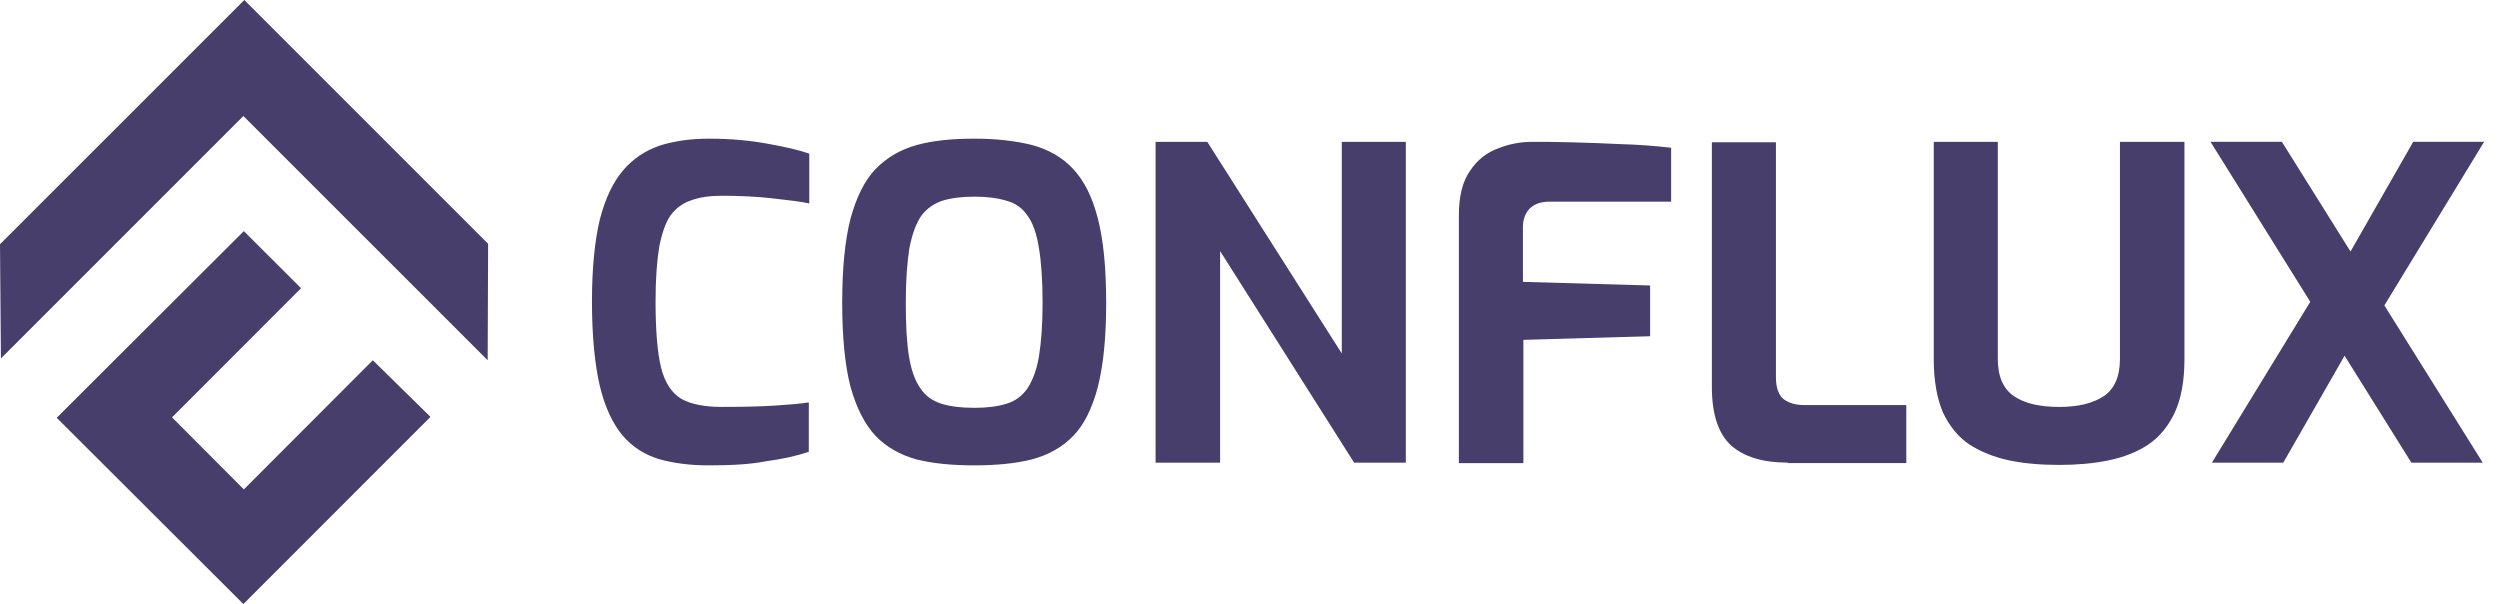 <svg width="149" height="36" viewBox="0 0 149 36" fill="none" xmlns="http://www.w3.org/2000/svg">
<g clip-path="url(#clip0_3244_17218)">
<path fill-rule="evenodd" clip-rule="evenodd" d="M14.56 0L29.092 14.53L29.065 21.471L14.505 6.914L0.055 21.363L0 14.557L14.56 0ZM42.207 27.736C41.116 27.736 40.107 27.601 39.262 27.358C38.389 27.088 37.681 26.629 37.081 25.927C36.508 25.224 36.045 24.252 35.745 22.983C35.445 21.687 35.281 20.012 35.281 17.96C35.281 15.988 35.445 14.368 35.745 13.098C36.072 11.829 36.535 10.857 37.135 10.155C37.735 9.452 38.471 8.966 39.344 8.669C40.216 8.399 41.171 8.264 42.261 8.264C43.543 8.264 44.688 8.372 45.724 8.561C46.787 8.75 47.605 8.939 48.232 9.155V12.126C47.769 12.018 47.06 11.937 46.106 11.829C45.179 11.721 44.17 11.667 43.052 11.667C42.316 11.667 41.716 11.748 41.198 11.937C40.707 12.099 40.298 12.396 39.971 12.828C39.671 13.26 39.453 13.882 39.289 14.719C39.153 15.556 39.071 16.609 39.071 17.96C39.071 19.688 39.18 21.011 39.398 21.903C39.617 22.794 40.026 23.415 40.598 23.766C41.171 24.09 41.989 24.252 43.025 24.252C44.306 24.252 45.37 24.225 46.215 24.171C47.033 24.117 47.714 24.063 48.205 23.982V26.926C47.496 27.169 46.651 27.358 45.642 27.493C44.688 27.682 43.543 27.736 42.207 27.736ZM58.075 27.736C56.766 27.736 55.621 27.628 54.64 27.385C53.658 27.115 52.84 26.656 52.186 25.981C51.531 25.279 51.041 24.306 50.686 23.037C50.359 21.768 50.195 20.093 50.195 18.041C50.195 15.988 50.359 14.341 50.686 13.044C51.041 11.748 51.531 10.749 52.186 10.074C52.867 9.371 53.685 8.912 54.64 8.642C55.621 8.372 56.766 8.264 58.075 8.264C59.384 8.264 60.529 8.399 61.511 8.642C62.492 8.912 63.31 9.371 63.964 10.074C64.619 10.776 65.11 11.748 65.437 13.044C65.764 14.314 65.928 15.988 65.928 18.041C65.928 20.093 65.764 21.741 65.437 23.037C65.11 24.306 64.619 25.305 63.964 25.981C63.31 26.656 62.492 27.115 61.483 27.385C60.502 27.628 59.356 27.736 58.075 27.736ZM58.075 24.306C58.839 24.306 59.466 24.225 59.984 24.063C60.529 23.901 60.938 23.577 61.238 23.145C61.538 22.686 61.783 22.065 61.919 21.255C62.056 20.417 62.138 19.364 62.138 18.041C62.138 16.69 62.056 15.583 61.919 14.773C61.783 13.936 61.565 13.287 61.238 12.855C60.938 12.396 60.502 12.099 59.984 11.964C59.466 11.802 58.839 11.721 58.075 11.721C57.312 11.721 56.684 11.802 56.166 11.964C55.676 12.126 55.239 12.423 54.912 12.855C54.612 13.287 54.367 13.936 54.203 14.773C54.067 15.61 53.985 16.69 53.985 18.041C53.985 19.337 54.04 20.417 54.176 21.255C54.312 22.065 54.531 22.686 54.858 23.145C55.158 23.604 55.594 23.901 56.112 24.063C56.63 24.225 57.284 24.306 58.075 24.306ZM68.873 8.454V27.575H72.718V14.962L80.706 27.575H83.787V8.454H79.97V21.066L71.954 8.454H68.873ZM86.949 27.575V12.829C86.949 11.694 87.167 10.803 87.631 10.155C88.067 9.507 88.64 9.075 89.321 8.832C90.003 8.562 90.657 8.454 91.339 8.454C91.966 8.454 92.73 8.454 93.629 8.481L93.793 8.485C94.672 8.511 95.599 8.538 96.574 8.589C97.637 8.616 98.646 8.697 99.6 8.805V12.018H92.375C91.83 12.018 91.448 12.154 91.148 12.451C90.903 12.721 90.766 13.099 90.766 13.531V16.799L98.346 17.015V20.04L90.794 20.256V27.602H86.949V27.575ZM103.172 26.547C103.936 27.222 105.054 27.573 106.553 27.573V27.6H113.615V24.143H107.562C107.044 24.143 106.635 24.035 106.308 23.792C106.008 23.549 105.845 23.117 105.845 22.469V8.479H102.027V23.063C102.027 24.684 102.409 25.845 103.172 26.547ZM122.723 27.709C121.659 27.709 120.651 27.628 119.751 27.439C118.851 27.25 118.06 26.926 117.379 26.494C116.697 26.035 116.179 25.387 115.797 24.577C115.443 23.739 115.252 22.686 115.252 21.417V8.454H119.069V21.39C119.069 22.443 119.396 23.172 120.023 23.605C120.651 24.037 121.55 24.253 122.723 24.253C123.868 24.253 124.74 24.037 125.395 23.605C126.022 23.172 126.349 22.443 126.349 21.39V8.454H130.193V21.417C130.193 22.686 130.003 23.739 129.621 24.577C129.239 25.387 128.721 26.035 128.04 26.494C127.358 26.953 126.567 27.25 125.667 27.439C124.74 27.628 123.759 27.709 122.723 27.709ZM137.692 17.987L131.83 27.574H136.083L139.737 21.201L143.718 27.574H147.971L142.109 18.203L148.053 8.453H143.827L140.091 14.989L136.001 8.453H131.748L137.692 17.987ZM22.221 21.471L14.533 29.168L10.252 24.874L17.941 17.177L14.533 13.774L3.381 24.901L14.505 36.001L25.657 24.847L22.221 21.471Z" fill="#473E6B"/>
</g>
<defs>
<clipPath id="clip0_3244_17218">
<rect width="148.286" height="36" fill="white"/>
</clipPath>
</defs>
</svg>
